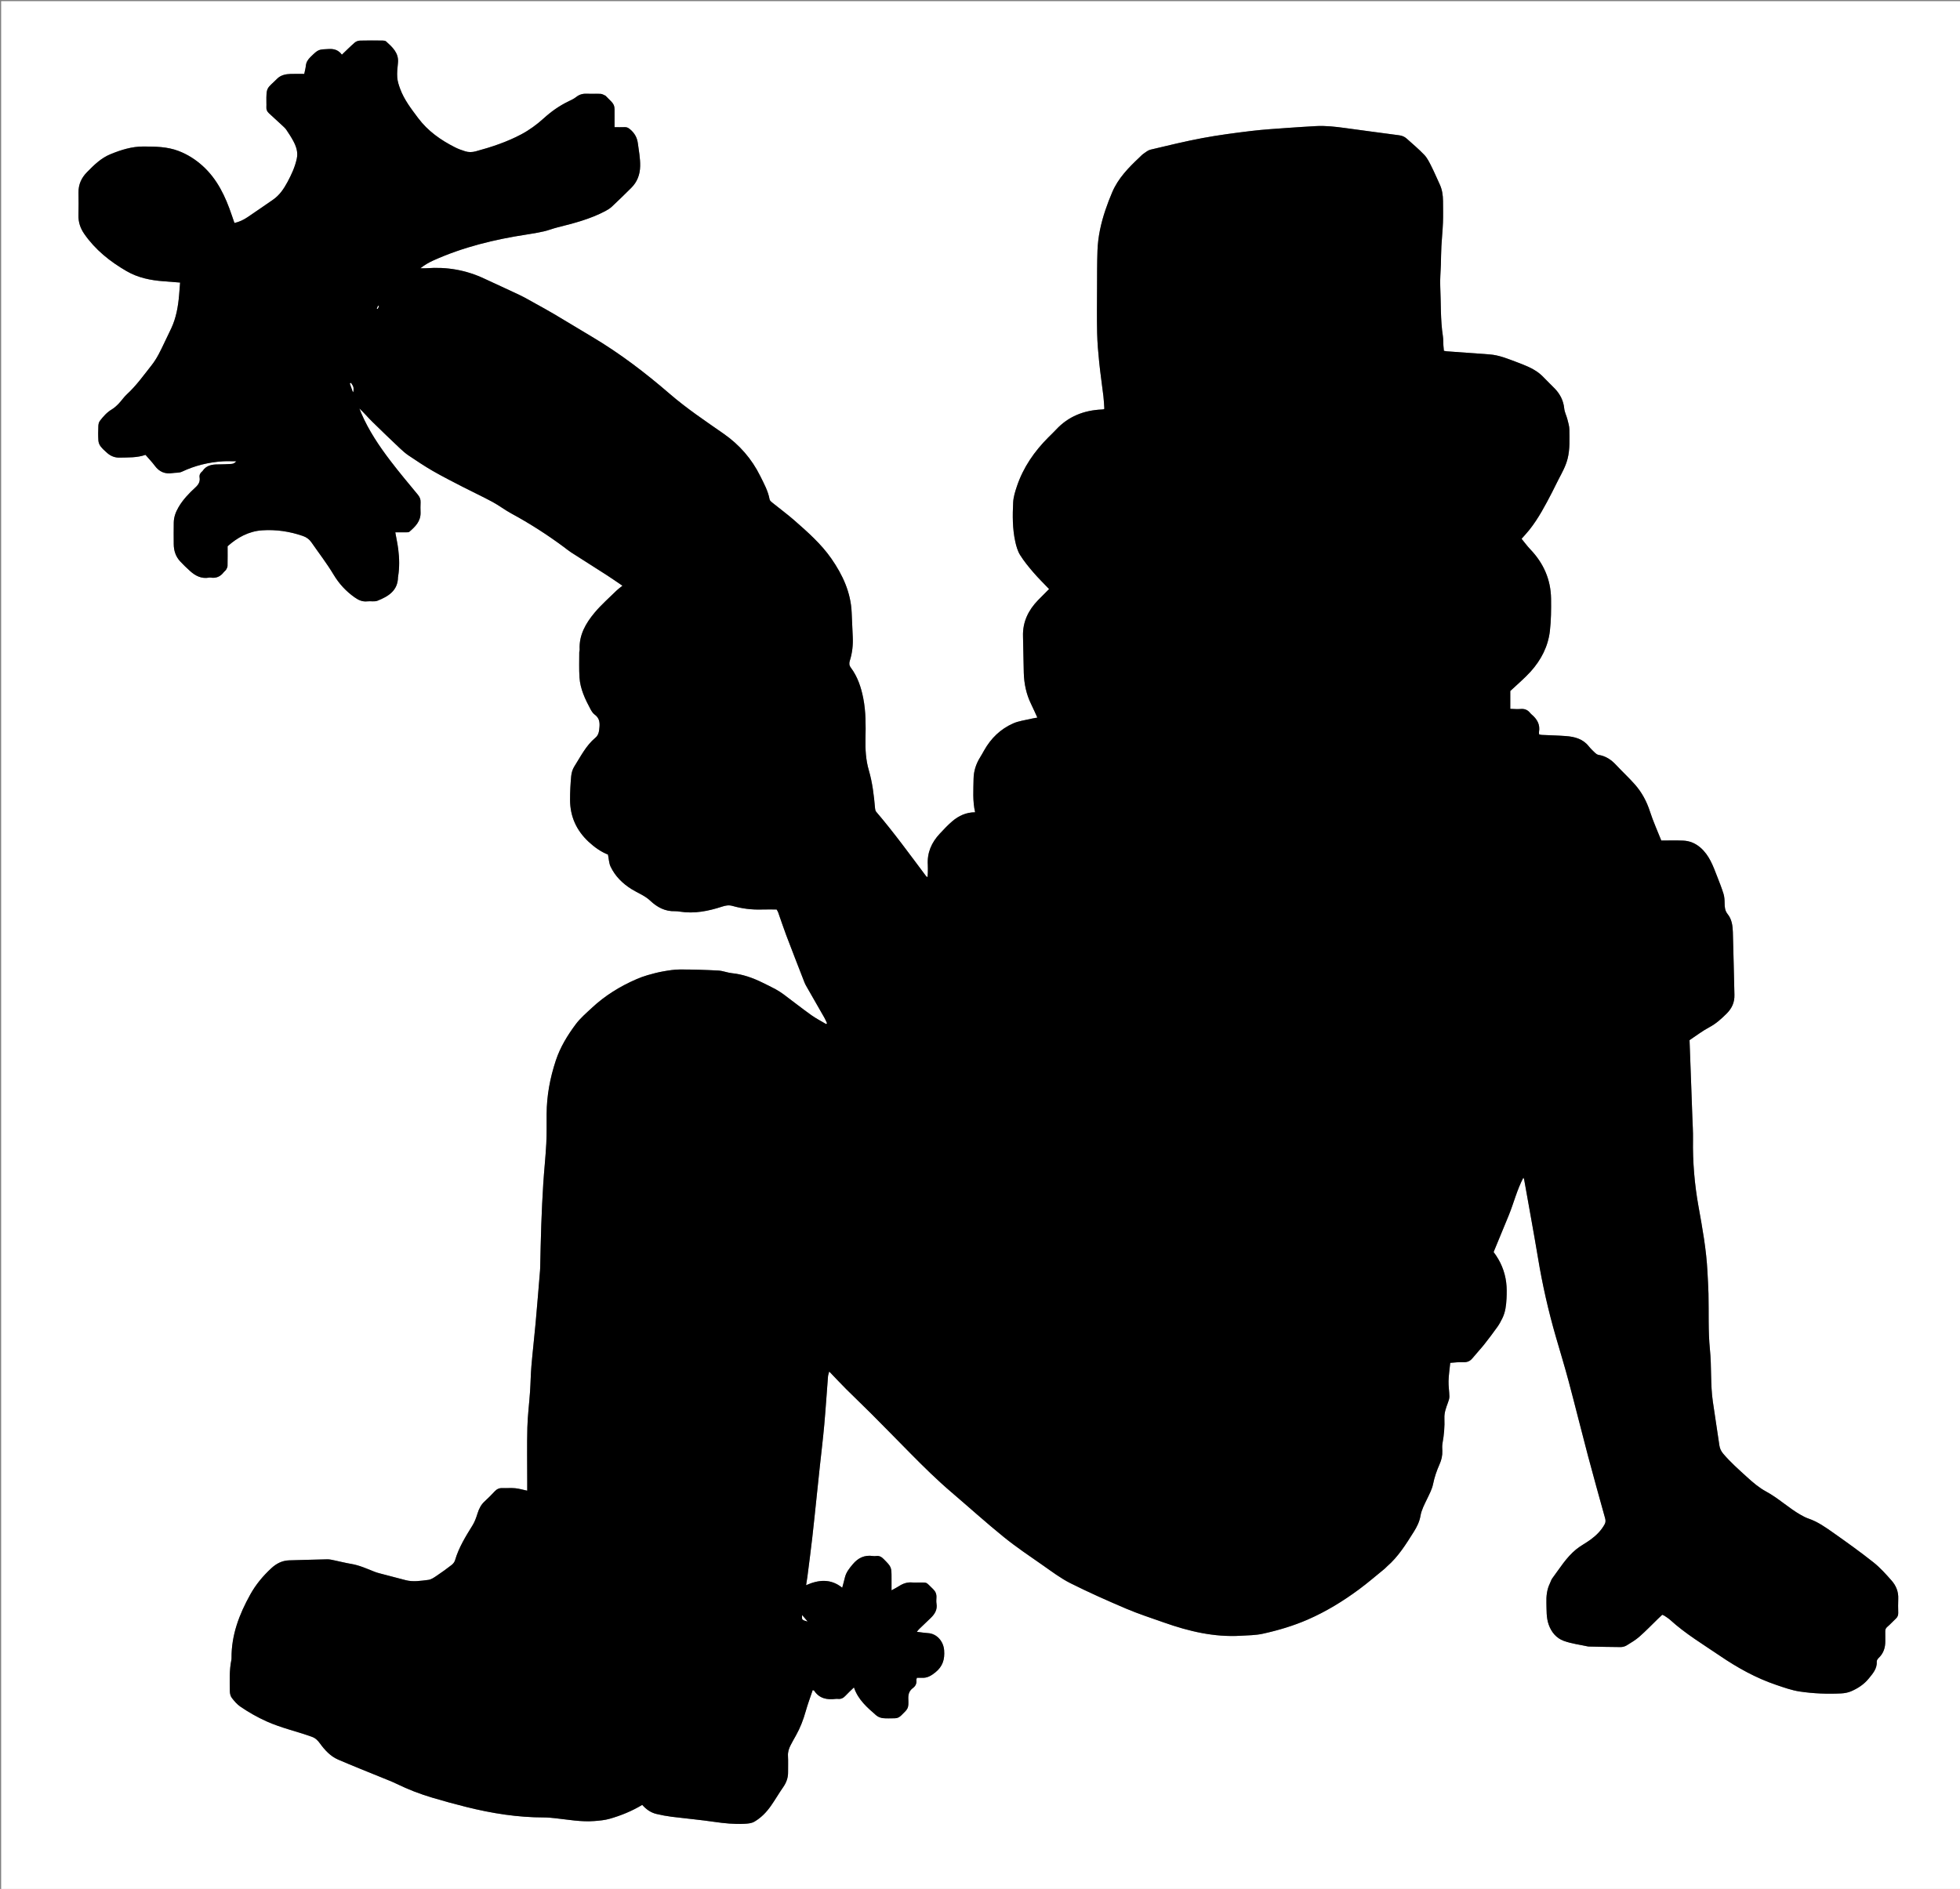 <?xml version="1.0" encoding="utf-8"?>
<!-- Generator: Adobe Illustrator 16.0.2, SVG Export Plug-In . SVG Version: 6.00 Build 0)  -->
<!DOCTYPE svg PUBLIC "-//W3C//DTD SVG 1.1 Tiny//EN" "http://www.w3.org/Graphics/SVG/1.1/DTD/svg11-tiny.dtd">
<svg version="1.1" baseProfile="tiny" id="Layer_1" xmlns="http://www.w3.org/2000/svg" xmlns:xlink="http://www.w3.org/1999/xlink"
	 x="0px" y="0px" width="3636.545px" height="3505.562px" viewBox="0 0 3636.545 3505.562" xml:space="preserve">
<rect x="0" y="0" width="3636.545" height="3505.562" fill="#808080" stroke="none"/>
<g>
	<path fill-rule="evenodd" fill="#FFFFFF" d="M3639.432,3509.447c-1212.553,0-2424.992,0-3637.319,0
		c0-1169.224,0-2338.336,0-3507.335c1212.553,0,2424.992,0,3637.319,0C3639.432,1171.337,3639.432,2340.449,3639.432,3509.447z
		 M1191.578,3349.523c7.476,8.439,15.942,14.335,26.219,16.787c9.37,2.235,18.894,4.03,28.45,5.232
		c26.362,3.313,52.863,5.625,79.141,9.479c18.525,2.717,37.004,4.5,55.658,3.592c6.191-0.302,13.129-0.836,18.284-3.783
		c12.517-7.157,22.602-17.558,30.89-29.337c8.019-11.396,14.964-23.548,22.947-34.971c5.954-8.521,9.157-17.565,9.01-27.934
		c-0.142-9.977,0.411-19.984-0.176-29.93c-0.434-7.364,1.715-13.758,4.92-19.993c3.193-6.209,6.646-12.288,10.066-18.379
		c7.852-13.983,13.49-28.792,17.834-44.242c3.75-13.334,8.648-26.346,13.042-39.511c1.492,0.531,2.393,0.563,2.68,0.998
		c9.696,14.7,23.96,17.319,40.035,15.278c1.312-0.167,2.678-0.151,3.994-0.002c5.796,0.654,10.185-1.54,14.095-5.835
		c4.61-5.063,9.762-9.63,15.727-15.43c7.88,23.187,24.806,37.355,41.277,51.762c3.234,2.828,8.062,4.73,12.368,5.234
		c7.233,0.847,14.639,0.156,21.97,0.251c5.007,0.064,8.754-2.017,12.307-5.503c13.035-12.787,13.602-12.712,12.924-30.874
		c-0.316-8.486,1.887-14.84,8.597-19.81c4.946-3.665,7.129-8.547,6.397-14.759c-0.137-1.159,0.539-2.414,0.979-4.188
		c3.29,0,6.257-0.142,9.207,0.025c9.964,0.563,17.258-3.879,24.99-10.087c13.7-10.998,17.647-24.167,16.316-41.063
		c-1.318-16.726-13.599-30.857-30.017-31.788c-6.481-0.366-12.918-1.49-20.658-2.425c2.18-2.611,3.104-3.948,4.25-5.054
		c7.184-6.931,14.458-13.767,21.621-20.718c7.462-7.239,12.533-15.375,10.626-26.528c-0.664-3.887-0.214-7.984-0.084-11.98
		c0.195-6.003-1.848-10.804-6.288-15.027c-15.163-14.422-8.742-11.885-29.419-12.189c-2.999-0.044-6.022,0.234-8.994-0.051
		c-9.048-0.866-17.035,1.747-24.548,6.623c-4.064,2.637-8.444,4.788-14.093,7.949c0-8.737,0-15.637,0-22.536
		c0-20.951-0.141-20.813-14.509-35.426c-4.058-4.127-8.159-6.517-13.98-5.731c-1.963,0.266-4.029,0.286-5.987,0.003
		c-15.601-2.26-27.486,3.365-37.584,15.437c-6.304,7.534-12.199,14.805-14.489,24.533c-1.431,6.082-3.155,12.095-4.935,18.854
		c-21.289-17.131-43.626-15.027-67.032-4.682c0.765-4.939,1.75-10.437,2.454-15.968c3.058-24.019,6.229-48.024,8.99-72.077
		c3.027-26.37,5.654-52.787,8.446-79.185c1.85-17.49,3.653-34.987,5.525-52.477c2.79-26.063,5.997-52.089,8.335-78.193
		c2.667-29.757,4.533-59.586,6.884-89.372c0.233-2.959,1.415-5.843,2.295-9.3c11.151,11.604,21.114,22.324,31.462,32.659
		c15.317,15.293,31.062,30.156,46.344,45.482c24.224,24.294,48.215,48.82,72.309,73.245c24.786,25.125,49.896,49.896,76.772,72.832
		c32.376,27.629,63.949,56.236,97.014,83.004c23.233,18.808,48.195,35.518,72.74,52.655c16.608,11.598,32.974,24.025,50.967,33.052
		c33.846,16.978,68.515,32.414,103.377,47.228c22.897,9.729,46.68,17.4,70.167,25.708c46.107,16.31,93.15,27.505,142.569,24.525
		c13.591-0.82,27.461-0.826,40.647-3.731c28.564-6.293,56.537-14.552,83.579-26.351c34.129-14.891,65.463-34.141,95.197-56.146
		c16.283-12.051,31.634-25.361,47.373-38.143c1.544-1.255,2.788-2.875,4.298-4.18c20.99-18.134,35.331-41.41,49.879-64.518
		c5.699-9.052,10.446-18.563,12.251-29.23c1.92-11.349,7.358-21.237,12.216-31.442c4.27-8.972,9.214-18.035,11.147-27.606
		c2.601-12.864,6.778-24.948,12.034-36.789c3.556-8.013,5.548-16.24,5.166-25.064c-0.2-4.649-0.507-9.436,0.325-13.959
		c2.839-15.45,4.193-30.996,3.546-46.658c-0.428-10.313,3.17-19.488,6.575-28.843c1.321-3.628,2.731-7.538,2.671-11.297
		c-0.155-9.57-1.814-19.146-1.572-28.688c0.277-10.879,1.961-21.724,3.153-33.798c8.198-0.493,16.127-1.649,23.974-1.242
		c7.361,0.382,12.699-1.767,17.3-7.406c7.127-8.739,14.934-16.93,21.95-25.753c8.475-10.656,16.606-21.603,24.521-32.685
		c3.437-4.813,6.204-10.157,8.85-15.474c5.746-11.549,7.208-24.167,7.824-36.771c0.485-9.946,0.622-20.06-0.618-29.907
		c-2.566-20.374-10.173-38.969-23.335-56.414c9.282-22.48,18.886-45.472,28.271-68.551c9.226-22.688,15.022-46.766,27.004-69.618
		c0.877,2.138,1.248,2.729,1.363,3.365c4.573,25.492,9.156,50.983,13.665,76.487c4.046,22.892,8.188,45.768,11.966,68.703
		c8.22,49.888,19.361,99.102,33.44,147.658c7.951,27.418,16.292,54.734,23.649,82.313c12.159,45.584,23.437,91.402,35.519,137.006
		c10.301,38.88,21.161,77.611,31.93,116.365c1.134,4.077,1.331,7.597-0.751,11.44c-6.286,11.612-15.434,20.649-25.847,28.347
		c-8.801,6.506-18.777,11.498-27.207,18.413c-18.214,14.942-30.348,35.141-44.228,53.782c-1.939,2.604-2.757,6.025-4.226,9.002
		c-5.755,11.669-6.966,24.034-6.556,36.878c0.424,13.285-0.374,26.558,4.097,39.488c4.977,14.394,14.363,25.489,28.081,30.509
		c14.209,5.198,29.655,7.022,44.563,10.308c0.646,0.142,1.321,0.192,1.984,0.206c19.632,0.396,39.263,0.957,58.895,1.019
		c3.787,0.012,8.045-1.169,11.278-3.13c8.216-4.983,16.604-10.005,23.772-16.318c11.979-10.55,23.052-22.125,34.523-33.252
		c2.572-2.496,5.214-4.922,7.721-7.283c1.979,0.912,3.285,1.305,4.354,2.043c3.557,2.455,7.311,4.726,10.487,7.617
		c28.203,25.665,60.8,45.202,92.139,66.518c32.613,22.183,66.816,41.225,104.255,53.913c14.446,4.897,29.072,10.186,44.045,12.401
		c25.317,3.745,51.013,4.765,76.653,3.489c6.194-0.309,12.708-1.48,18.362-3.909c12.605-5.415,24.047-12.847,32.85-23.73
		c7.522-9.3,15.656-18.206,14.854-31.566c-0.13-2.162,1.778-4.964,3.538-6.634c9.036-8.582,12.406-19.215,12.254-31.327
		c-0.075-5.998,0.101-12.001-0.049-17.996c-0.089-3.575,1.026-6.03,3.924-8.481c5.581-4.719,10.437-10.286,15.83-15.241
		c3.23-2.967,4.415-6.348,4.327-10.632c-0.18-8.662-0.374-17.344,0.025-25.991c0.607-13.09-4.044-24.473-12.299-33.854
		c-10.529-11.965-21.334-24.057-33.752-33.912c-23.949-19.008-48.87-36.832-73.868-54.468
		c-14.636-10.324-29.323-20.823-46.622-26.72c-4.961-1.691-9.71-4.188-14.285-6.789c-22.535-12.813-41.412-31.019-64.313-43.397
		c-13.185-7.127-24.594-16.9-35.696-27.039c-15.227-13.905-30.68-27.482-44.053-43.325c-3.929-4.653-6.087-9.468-6.94-14.993
		c-4.2-27.191-8.226-54.412-12.176-81.643c-4.635-31.946-2.137-64.259-5.389-96.412c-3.47-34.312-1.858-69.128-2.69-103.718
		c-0.326-13.609-1.25-27.205-1.92-40.808c-2.012-40.895-9.403-81.015-16.617-121.228c-7.384-41.162-10.884-82.777-10.187-124.7
		c0.231-13.942-0.747-27.906-1.228-41.858c-0.627-18.264-1.301-36.527-1.973-54.79c-1.061-28.867-2.136-57.734-3.228-87.193
		c11.927-7.901,23.842-17.118,36.948-24.097c12.354-6.579,22.206-15.559,31.892-25.203c9.716-9.675,14.833-20.816,14.437-34.755
		c-1.111-38.909-1.608-77.837-2.907-116.739c-0.387-11.587-1.979-23.55-9.594-32.964c-5.092-6.295-5.648-12.926-5.701-20.334
		c-0.042-5.865-0.366-11.989-2.081-17.529c-3.422-11.051-7.743-21.835-11.947-32.63c-7.472-19.182-14.309-38.598-30.646-52.861
		c-9.478-8.274-20.146-12.663-32.291-13.179c-13.556-0.576-27.154-0.132-40.525-0.132c-7.319-18.495-15.213-35.808-21.004-53.798
		c-6.047-18.777-15.072-35.612-27.948-50.209c-11.195-12.692-23.726-24.196-35.26-36.602c-8.923-9.596-19.14-16.293-32.278-18.374
		c-2.334-0.369-4.718-2.111-6.517-3.812c-4.104-3.882-8.182-7.874-11.696-12.28c-10.912-13.678-26.143-17.602-42.379-18.818
		c-14.91-1.116-29.882-1.413-44.822-2.136c-1.568-0.076-3.115-0.583-4.684-0.892c-0.162-1.767-0.582-3.136-0.355-4.386
		c2.556-14.077-3.705-24.346-14.012-32.925c-0.766-0.638-1.516-1.334-2.115-2.123c-4.585-6.038-10.419-8.494-18.146-7.76
		c-6.112,0.58-12.349-0.13-18.984-0.276c0-12.357,0-23.577,0-33.104c13.272-12.543,26.418-23.451,37.741-36.003
		c19.333-21.433,32.452-46.617,35.76-75.512c2.261-19.75,2.447-39.837,2.175-59.754c-0.484-35.475-13.891-65.87-38.406-91.526
		c-5.874-6.147-10.901-13.104-16.312-19.681c5.34-6.099,10.157-11.165,14.483-16.619c17.053-21.502,29.672-45.712,42.237-69.936
		c4.137-7.975,7.917-16.136,12.086-24.092c6.47-12.343,13.192-24.385,16.649-38.229c4.448-17.815,3.345-35.723,3.243-53.628
		c-0.036-6.448-2.061-12.954-3.684-19.304c-1.72-6.729-5.185-13.188-5.864-19.968c-1.469-14.65-7.64-26.674-17.571-37.042
		c-6.684-6.978-13.808-13.539-20.431-20.571c-8.143-8.645-17.825-14.96-28.563-19.72c-7.296-3.234-14.705-6.247-22.19-9.012
		c-16.207-5.987-32.204-12.792-49.749-14.064c-26.506-1.922-53.014-3.827-79.517-5.769c-1.563-0.115-3.106-0.505-5.258-0.869
		c-0.339-3.626-0.73-6.872-0.928-10.129c-0.34-5.644-0.052-11.374-0.913-16.93c-4.754-30.661-3.464-61.638-4.922-92.461
		c-0.625-13.236,0.745-26.563,1.148-39.851c0.354-11.646,0.378-23.308,0.989-34.939c0.768-14.581,2.35-29.125,2.902-43.711
		c0.505-13.313,0.157-26.66,0.092-39.99c-0.053-10.727-1.559-21.175-6.147-31.032c-5.185-11.132-9.94-22.475-15.478-33.425
		c-3.725-7.366-7.44-15.195-13.004-21.073c-10.257-10.833-21.835-20.424-32.938-30.449c-4.051-3.658-8.808-5.399-14.381-6.115
		c-33.277-4.274-66.504-8.942-99.759-13.398c-18.14-2.43-36.308-4.625-54.677-3.511c-16.583,1.006-33.175,1.906-49.74,3.146
		c-23.187,1.735-46.438,3.027-69.506,5.81c-30.329,3.659-60.686,7.623-90.7,13.224c-32.319,6.033-64.298,13.936-96.315,21.486
		c-4.596,1.083-8.748,4.52-12.789,7.324c-2.976,2.065-5.454,4.852-8.117,7.357c-19.957,18.778-39.018,38.32-50.07,63.997
		c-4.729,10.986-9.008,22.202-12.818,33.54c-8.18,24.342-13.741,49.325-14.656,75.039c-0.817,22.964-0.678,45.965-0.771,68.949
		c-0.113,27.996-0.495,56.003,0.141,83.985c0.414,18.223,1.986,36.456,3.851,54.601c2.169,21.116,5.336,42.127,7.838,63.212
		c0.919,7.754,1.174,15.587,1.704,22.979c-1.03,0.598-1.294,0.859-1.593,0.906c-0.984,0.154-1.978,0.284-2.972,0.328
		c-33.299,1.474-62.251,12.744-85.257,37.605c-4.524,4.889-9.402,9.449-14.112,14.165c-25.989,26.025-46.51,55.64-58.303,90.71
		c-3.261,9.698-6.458,19.867-6.961,29.955c-1.206,24.241-1.332,48.646,3.878,72.552c1.885,8.652,4.428,17.698,9.03,25.095
		c7.155,11.496,15.908,22.095,24.766,32.404c9.077,10.566,19.095,20.324,28.985,30.737c-6.953,6.993-13.819,13.738-20.505,20.658
		c-18.066,18.698-28.696,40.446-27.881,67.091c0.692,22.605,0.765,45.229,1.446,67.834c0.607,20.142,4.587,39.564,13.561,57.812
		c3.932,7.998,7.492,16.179,11.636,25.18c-4.355,0.796-7.932,1.276-11.418,2.121c-11.275,2.732-23.187,4.087-33.635,8.721
		c-23.437,10.393-41.198,27.69-53.786,50.143c-2.44,4.353-4.865,8.722-7.505,12.955c-7.563,12.128-11.808,25.51-12.02,39.576
		c-0.309,20.538-1.95,41.208,2.859,62.185c-16.509,0.041-30.283,6.432-42.163,16.496c-8.363,7.085-15.893,15.209-23.403,23.234
		c-15.189,16.229-23.658,35.144-22.214,57.86c0.316,4.98,0.093,9.997,0.025,14.996c-0.033,2.458-0.279,4.914-0.453,7.77
		c-1.465-0.856-2.188-1.049-2.54-1.519c-30.311-40.398-59.938-81.324-92.802-119.749c-1.344-1.573-1.92-4.144-2.106-6.315
		c-2.036-23.856-4.831-47.635-11.55-70.661c-5.582-19.123-6.642-38.662-6.208-58.206c0.564-25.334,0.8-50.529-4.119-75.529
		c-4.022-20.441-10.471-39.929-23.063-56.773c-3.32-4.441-3.305-8.375-1.841-12.991c4.578-14.432,6.153-29.215,5.396-44.308
		c-0.749-14.927-1.394-29.859-1.997-44.792c-1.518-37.612-16.801-70.235-37.734-100.352c-18.916-27.213-43.787-49.068-68.526-70.791
		c-12.973-11.39-26.974-21.604-40.401-32.483c-2.231-1.808-5.179-4.082-5.617-6.53c-2.81-15.7-10.453-29.366-17.361-43.354
		c-15.813-32.014-38.667-58.082-67.828-78.441c-34.076-23.791-68.56-46.802-100.182-74.123
		c-45.063-38.935-92.407-75.109-143.79-105.626c-23.445-13.925-46.696-28.18-70.159-42.077c-11.729-6.947-23.7-13.491-35.629-20.094
		c-9.888-5.474-19.677-11.184-29.861-16.053c-21.291-10.181-42.886-19.72-64.224-29.805c-34.164-16.146-70.06-22.294-107.633-19.428
		c-3.735,0.285-7.51,0.038-11.266,0.038c7.861-6.176,15.854-10.795,24.228-14.564c55.347-24.908,113.716-38.991,173.46-48.12
		c10.461-1.598,20.927-3.343,31.229-5.72c8.711-2.01,17.102-5.379,25.784-7.543c30.32-7.558,60.532-15.402,88.383-30.124
		c4.353-2.301,8.692-4.995,12.263-8.336c12.157-11.374,24.079-23.006,35.876-34.755c11.096-11.049,16.19-24.424,16.551-40.254
		c0.329-14.457-2.425-28.402-4.274-42.541c-1.407-10.755-6.304-19.157-14.63-26.048c-3.029-2.506-5.73-4.034-9.699-3.866
		c-6.24,0.264-12.498,0.07-18.925,0.07c0-7.591-0.019-14.16,0.003-20.729c0.073-22.09,1.488-19.583-15.446-36.332
		c-0.474-0.469-0.864-1.132-1.435-1.375c-2.907-1.245-5.813-3.226-8.808-3.395c-8.307-0.466-16.671,0.161-24.983-0.259
		c-7.653-0.388-14.278,1.133-20.435,6.042c-4.102,3.27-9.039,5.602-13.827,7.885c-17.231,8.219-32.441,18.975-46.672,31.898
		c-12.435,11.293-26.417,21.539-41.22,29.424c-26.7,14.223-55.451,23.76-84.707,31.657c-6.742,1.82-13.146,1.945-19.538-0.056
		c-6.333-1.983-12.67-4.248-18.585-7.224c-26.692-13.424-50.63-30.244-68.853-54.59c-12.779-17.072-25.836-33.88-33.274-54.117
		c-2.494-6.787-4.863-13.936-5.374-21.057c-0.637-8.858,0.314-17.901,1.285-26.788c2.034-18.62-10.119-29.296-21.974-40.113
		c-1.472-1.344-4.317-1.618-6.534-1.641c-13.996-0.142-28.001-0.306-41.988,0.1c-3.325,0.097-7.253,1.567-9.754,3.734
		c-8.008,6.938-15.477,14.499-23.764,22.401c-5.666-7.732-13.21-11.039-23.515-10.582c-19.974,0.885-19.888,0.371-34.59,14.765
		c-4.713,4.616-8.069,9.461-8.731,16.222c-0.473,4.832-1.838,9.577-2.991,15.272c-8.763,0-17.038-0.172-25.301,0.045
		c-9.179,0.241-18.319,2.218-24.844,8.747c-18.969,18.978-20.493,14.387-20.061,44.567c0.038,2.666,0.172,5.344-0.028,7.996
		c-0.352,4.665,1.173,8.394,4.652,11.543c8.626,7.81,17.179,15.699,25.684,23.64c2.398,2.239,4.902,4.513,6.709,7.206
		c4.434,6.61,8.84,13.287,12.615,20.282c5.568,10.316,9.36,20.976,6.726,33.252c-3.327,15.507-9.899,29.676-17.293,43.399
		c-6.773,12.572-14.755,24.531-26.947,32.872c-15.648,10.705-31.154,21.621-46.893,32.189c-7.396,4.966-15.367,8.922-24.528,10.905
		c-1.762-5.113-3.403-9.795-4.992-14.493c-11.624-34.359-26.582-66.665-54.246-91.614c-13.288-11.984-28.057-21.285-44.709-27.621
		c-20.982-7.981-42.929-8.113-64.979-8.185c-21.481-0.07-41.227,6.205-60.772,14.14c-17.835,7.24-30.987,20.309-44.074,33.69
		c-10.296,10.529-15.749,22.77-15.578,37.575c0.161,13.996,0.347,28.004-0.059,41.991c-0.374,12.876,3.509,24.301,10.659,34.637
		c20.479,29.608,47.869,51.479,78.731,69.322c21.234,12.276,44.586,16.961,68.71,18.749c9.866,0.73,19.726,1.532,30.489,2.372
		c-0.654,8.231-1.212,15.752-1.857,23.266c-1.827,21.292-5.429,42.178-14.58,61.733c-4.226,9.032-8.659,17.967-12.926,26.98
		c-6.832,14.428-13.55,28.855-23.581,41.531c-14.646,18.508-28.291,37.804-45.821,53.901c-5.594,5.136-9.825,11.727-15.127,17.219
		c-3.872,4.013-8.087,7.975-12.838,10.8c-9.112,5.419-15.847,13.127-22.111,21.283c-1.868,2.431-2.716,6.143-2.848,9.316
		c-0.373,8.983-0.512,18.017,0.05,26.98c0.233,3.71,1.736,7.871,3.992,10.803c3.625,4.71,8.132,8.831,12.673,12.726
		c6.471,5.55,13.787,8.529,22.77,8.322c16.25-0.374,32.532,0.347,47.953-5.116c6.184,7.17,12.238,13.386,17.349,20.299
		c8.314,11.246,18.98,15.737,32.702,13.545c5.83-0.932,12.378-0.129,17.46-2.529c24.089-11.382,49.371-17.571,75.811-19.29
		c7.76-0.503,15.58-0.077,25.317-0.077c-3.831,4.246-6.917,4.814-10.149,4.953c-7.976,0.342-15.955,0.883-23.932,0.86
		c-11.397-0.031-21.811,1.812-28.654,12.248c-0.179,0.272-0.441,0.505-0.702,0.708c-3.696,2.886-5.534,6.593-4.791,11.317
		c1.201,7.64-1.941,13.08-7.537,18.211c-12.028,11.029-23.346,22.785-31.654,37.056c-5.1,8.758-8.569,18.075-8.757,28.266
		c-0.245,13.327-0.115,26.662-0.042,39.993c0.066,12.053,3.574,23.004,11.797,31.944c5.845,6.354,12.141,12.329,18.552,18.123
		c9.976,9.018,21.247,14.73,35.301,12.186c0.969-0.175,2.017-0.154,2.993-0.003c10.203,1.585,18.147-2.07,24.28-10.212
		c1.191-1.581,3.141-2.647,4.119-4.316c1.287-2.195,2.71-4.733,2.767-7.154c0.279-11.952,0.127-23.913,0.127-36.508
		c17.844-16.012,38.971-27.862,64.133-29.557c25.749-1.735,51.087,1.988,75.6,10.496c6.503,2.256,11.778,6.008,15.713,11.687
		c13.821,19.947,28.742,39.232,41.188,60.001c10.194,17.01,22.867,30.68,38.837,42.06c7.417,5.285,14.647,8.616,23.864,7.565
		c6.241-0.711,13.228,1.041,18.747-1.157c19.995-7.965,37.837-18.567,38.093-43.965c0.003-0.326,0.154-0.648,0.207-0.977
		c2.702-16.896,2.391-33.841,0.218-50.721c-1.308-10.158-3.503-20.202-5.471-31.252c6.909,0,13.195,0.082,19.476-0.044
		c2.263-0.046,5.222,0.214,6.662-1.043c10.876-9.486,21.227-19.409,20.74-35.617c-0.19-6.326-0.296-12.678,0.047-18.992
		c0.31-5.693-1.631-9.987-5.275-14.385c-17.155-20.707-34.442-41.336-50.739-62.712c-20.997-27.542-40.27-56.273-54.023-88.308
		c-1.249-2.906-2.339-5.88-3.503-8.823c8.475,7.935,15.735,16.555,23.723,24.438c17.059,16.833,34.414,33.37,51.824,49.842
		c5.059,4.786,10.388,9.43,16.162,13.287c14.658,9.793,29.308,19.677,44.575,28.457c18.138,10.428,36.836,19.896,55.442,29.49
		c18.321,9.446,37.047,18.127,55.178,27.917c11.982,6.47,22.892,14.921,34.864,21.413c33.993,18.431,66.436,39.215,97.483,62.224
		c4.542,3.367,8.895,7.024,13.639,10.076c22.071,14.199,44.3,28.15,66.364,42.36c9.574,6.167,18.884,12.741,28.853,19.495
		c-4.349,3.538-7.924,6.003-10.973,9.003c-13.735,13.512-28.394,26.277-40.693,41.003c-16.362,19.591-29.138,41.423-27.738,68.591
		c0.084,1.614-0.73,3.263-0.727,4.895c0.035,15.618-0.591,31.285,0.435,46.841c1.409,21.343,10.525,40.375,20.479,58.904
		c2.009,3.74,4.568,7.692,7.912,10.107c8.148,5.886,9.441,13.75,8.666,22.802c-0.632,7.385-1.23,14.682-7.489,19.895
		c-17.541,14.608-27.418,34.906-39.307,53.633c-3.249,5.118-5.109,11.718-5.676,17.817c-1.351,14.538-2.119,29.185-2.098,43.787
		c0.043,30.858,11.738,56.783,34.37,77.87c11.04,10.287,23.164,18.803,35.956,23.777c1.712,8.321,1.863,16.022,4.877,22.363
		c8.455,17.785,22.104,31.267,38.738,41.693c11.5,7.208,24.611,11.91,34.629,21.383c13.063,12.353,27.789,20.271,46.296,19.667
		c2.966-0.098,5.981,0.328,8.93,0.793c26.984,4.25,52.868-1.007,78.309-9.321c6.5-2.124,12.45-3.227,19.332-1.271
		c17.69,5.023,35.813,7.261,54.272,6.661c9.267-0.302,18.552-0.053,27.54-0.053c1.224,2.209,2.25,3.579,2.795,5.119
		c5,14.088,9.623,28.318,14.918,42.292c11.191,29.538,22.697,58.957,34.152,88.393c1.079,2.775,2.615,5.391,4.1,7.987
		c10.89,19.062,21.857,38.079,32.707,57.163c1.865,3.28,3.288,6.813,4.915,10.229c-0.573,0.487-1.146,0.976-1.72,1.463
		c-9.271-5.53-18.977-10.455-27.721-16.722c-17.287-12.39-33.985-25.6-51.055-38.298c-4.786-3.56-9.852-6.824-15.089-9.676
		c-7.887-4.297-16.019-8.145-24.076-12.123c-17.988-8.881-36.598-15.549-56.782-17.598c-8.495-0.861-16.769-4.428-25.243-4.884
		c-23.579-1.269-47.21-2.003-70.82-2.019c-10.542-0.007-21.17,1.732-31.605,3.561c-9.805,1.718-19.489,4.305-29.068,7.059
		c-6.984,2.009-13.857,4.573-20.531,7.467c-30.436,13.197-58.359,30.432-82.65,53.143c-10.44,9.762-21.568,19.221-30.025,30.574
		c-15.264,20.49-28.562,42.14-36.807,66.948c-10.808,32.519-16.952,65.486-17.11,99.671c-0.085,18.317,0.327,36.668-0.642,54.942
		c-1.317,24.846-4.04,49.614-5.609,74.449c-1.592,25.192-2.759,50.419-3.664,75.646c-0.965,26.922-1.404,53.864-2.082,80.797
		c-0.042,1.663-0.13,3.328-0.27,4.986c-2.714,32.407-5.285,64.827-8.213,97.215c-2.392,26.443-5.489,52.823-7.746,79.277
		c-1.354,15.887-1.457,31.876-2.551,47.79c-1.523,22.166-4.402,44.28-4.977,66.461c-0.863,33.272-0.231,66.585-0.235,99.88
		c-0.001,5.871,0,11.743,0,17.431c-8.095-1.727-15.111-3.889-22.269-4.576c-7.926-0.761-15.991,0.072-23.977-0.256
		c-5.833-0.238-10.175,1.871-14.089,6.036c-5.932,6.312-11.96,12.575-18.398,18.356c-6.974,6.264-10.801,13.981-13.533,22.779
		c-2.35,7.566-5.079,15.295-9.22,21.972c-12.806,20.646-25.571,41.196-32.462,64.814c-0.933,3.198-3.449,6.449-6.124,8.532
		c-8.919,6.946-18.082,13.611-27.478,19.896c-4.916,3.289-10.302,7.273-15.843,7.952c-14.055,1.72-28.288,4.271-42.505,0.434
		c-13.479-3.637-27.026-7.02-40.517-10.607c-5.753-1.528-11.618-2.854-17.129-5.037c-14.195-5.622-28.072-11.974-43.354-14.49
		c-10.473-1.724-20.779-4.45-31.189-6.58c-4.216-0.863-8.524-1.969-12.77-1.886c-23.61,0.459-47.215,1.276-70.823,1.915
		c-13.002,0.352-23.748,5.976-33.009,14.533c-15.473,14.297-28.789,30.195-39.152,48.828
		c-20.509,36.868-35.181,75.212-34.781,118.126c0.01,0.992-0.029,2.01-0.229,2.978c-4.008,19.398-3.216,39.058-2.902,58.655
		c0.066,4.104,1.214,8.947,3.629,12.096c4.622,6.027,9.81,12.115,16.015,16.338c15.344,10.442,31.421,19.617,48.492,27.289
		c27.146,12.198,56.171,18.553,83.998,28.578c7.037,2.535,11.102,6.916,14.907,12.146c9.128,12.548,19.476,23.961,33.826,30.169
		c27.13,11.738,54.668,22.533,82.018,33.766c8.909,3.659,17.969,7.037,26.599,11.275c21.268,10.445,43.322,18.861,65.969,25.609
		c21.002,6.258,42.165,12.041,63.427,17.348c47.248,11.792,95.095,19.413,143.969,19.383c6.96-0.005,13.945,0.709,20.878,1.455
		c24.12,2.595,48.119,7.16,72.524,5.237c9.565-0.754,19.341-1.588,28.497-4.217
		C1152.001,3369.338,1172.054,3361.249,1191.578,3349.523z"/>
	<path fill-rule="evenodd" d="M1191.578,3349.523c-19.524,11.726-39.577,19.814-60.374,25.784
		c-9.155,2.629-18.931,3.463-28.497,4.217c-24.405,1.923-48.404-2.643-72.524-5.237c-6.934-0.746-13.918-1.46-20.878-1.455
		c-48.875,0.03-96.721-7.591-143.969-19.383c-21.262-5.307-42.424-11.09-63.427-17.348c-22.647-6.748-44.701-15.164-65.969-25.609
		c-8.63-4.238-17.69-7.616-26.599-11.275c-27.35-11.232-54.888-22.027-82.018-33.766c-14.35-6.208-24.698-17.621-33.826-30.169
		c-3.805-5.229-7.87-9.61-14.907-12.146c-27.827-10.025-56.852-16.38-83.998-28.578c-17.071-7.672-33.148-16.847-48.492-27.289
		c-6.205-4.223-11.393-10.311-16.015-16.338c-2.415-3.148-3.563-7.992-3.629-12.096c-0.314-19.598-1.106-39.257,2.902-58.655
		c0.2-0.968,0.239-1.985,0.229-2.978c-0.4-42.914,14.271-81.258,34.781-118.126c10.364-18.633,23.68-34.531,39.152-48.828
		c9.261-8.558,20.007-14.182,33.009-14.533c23.608-0.639,47.213-1.456,70.823-1.915c4.246-0.083,8.554,1.022,12.77,1.886
		c10.411,2.13,20.716,4.856,31.189,6.58c15.282,2.517,29.159,8.868,43.354,14.49c5.511,2.183,11.375,3.509,17.129,5.037
		c13.491,3.588,27.039,6.971,40.517,10.607c14.217,3.837,28.451,1.286,42.505-0.434c5.541-0.679,10.927-4.663,15.843-7.952
		c9.396-6.285,18.559-12.95,27.478-19.896c2.674-2.083,5.191-5.334,6.124-8.532c6.892-23.618,19.656-44.169,32.462-64.814
		c4.141-6.677,6.87-14.405,9.22-21.972c2.732-8.798,6.56-16.516,13.533-22.779c6.438-5.781,12.466-12.045,18.398-18.356
		c3.914-4.165,8.256-6.274,14.089-6.036c7.985,0.328,16.051-0.505,23.977,0.256c7.157,0.688,14.174,2.85,22.269,4.576
		c0-5.688-0.001-11.56,0-17.431c0.004-33.295-0.628-66.607,0.235-99.88c0.575-22.181,3.454-44.295,4.977-66.461
		c1.095-15.914,1.197-31.903,2.551-47.79c2.257-26.454,5.354-52.834,7.746-79.277c2.928-32.388,5.499-64.808,8.213-97.215
		c0.14-1.658,0.228-3.323,0.27-4.986c0.678-26.933,1.116-53.875,2.082-80.797c0.905-25.227,2.072-50.453,3.664-75.646
		c1.57-24.835,4.292-49.604,5.609-74.449c0.969-18.274,0.557-36.625,0.642-54.942c0.158-34.185,6.303-67.152,17.11-99.671
		c8.245-24.809,21.543-46.458,36.807-66.948c8.457-11.354,19.585-20.813,30.025-30.574c24.291-22.711,52.214-39.945,82.65-53.143
		c6.673-2.894,13.546-5.458,20.531-7.467c9.579-2.754,19.263-5.341,29.068-7.059c10.435-1.828,21.063-3.567,31.605-3.561
		c23.61,0.016,47.241,0.75,70.82,2.019c8.475,0.456,16.748,4.022,25.243,4.884c20.184,2.049,38.794,8.717,56.782,17.598
		c8.058,3.979,16.189,7.826,24.076,12.123c5.237,2.852,10.303,6.116,15.089,9.676c17.07,12.698,33.769,25.908,51.055,38.298
		c8.744,6.267,18.451,11.191,27.721,16.722c0.573-0.487,1.146-0.976,1.72-1.463c-1.627-3.416-3.05-6.948-4.915-10.229
		c-10.85-19.084-21.817-38.102-32.707-57.163c-1.485-2.597-3.021-5.212-4.1-7.987c-11.455-29.437-22.961-58.855-34.152-88.393
		c-5.295-13.975-9.918-28.205-14.918-42.292c-0.546-1.54-1.571-2.91-2.795-5.119c-8.987,0-18.272-0.249-27.54,0.053
		c-18.459,0.6-36.583-1.638-54.272-6.661c-6.882-1.955-12.832-0.853-19.332,1.271c-25.441,8.314-51.325,13.571-78.309,9.321
		c-2.948-0.465-5.963-0.891-8.93-0.793c-18.507,0.604-33.233-7.314-46.296-19.667c-10.019-9.474-23.13-14.175-34.629-21.383
		c-16.634-10.426-30.284-23.908-38.738-41.693c-3.015-6.34-3.165-14.042-4.877-22.363c-12.792-4.974-24.916-13.49-35.956-23.777
		c-22.632-21.087-34.327-47.012-34.37-77.87c-0.021-14.602,0.747-29.249,2.098-43.787c0.567-6.099,2.428-12.7,5.676-17.817
		c11.888-18.727,21.766-39.024,39.307-53.633c6.259-5.213,6.857-12.51,7.489-19.895c0.775-9.052-0.518-16.916-8.666-22.802
		c-3.344-2.416-5.903-6.367-7.912-10.107c-9.954-18.529-19.07-37.562-20.479-58.904c-1.026-15.556-0.399-31.223-0.435-46.841
		c-0.004-1.632,0.811-3.281,0.727-4.895c-1.4-27.168,11.375-49,27.738-68.591c12.299-14.727,26.958-27.491,40.693-41.003
		c3.049-3,6.624-5.465,10.973-9.003c-9.969-6.754-19.279-13.328-28.853-19.495c-22.063-14.21-44.293-28.161-66.364-42.36
		c-4.744-3.051-9.097-6.709-13.639-10.076c-31.047-23.009-63.49-43.792-97.483-62.224c-11.972-6.492-22.882-14.942-34.864-21.413
		c-18.131-9.79-36.857-18.47-55.178-27.917c-18.606-9.594-37.305-19.062-55.442-29.49c-15.268-8.779-29.917-18.664-44.575-28.457
		c-5.774-3.857-11.104-8.5-16.162-13.287c-17.41-16.472-34.765-33.008-51.824-49.842c-7.987-7.884-15.248-16.504-23.723-24.438
		c1.164,2.943,2.254,5.917,3.503,8.823c13.753,32.035,33.026,60.767,54.023,88.308c16.297,21.376,33.584,42.005,50.739,62.712
		c3.644,4.398,5.584,8.692,5.275,14.385c-0.343,6.314-0.237,12.666-0.047,18.992c0.487,16.208-9.863,26.131-20.74,35.617
		c-1.44,1.257-4.399,0.997-6.662,1.043c-6.281,0.126-12.567,0.044-19.476,0.044c1.968,11.05,4.164,21.094,5.471,31.252
		c2.173,16.88,2.484,33.826-0.218,50.721c-0.053,0.328-0.204,0.65-0.207,0.977c-0.256,25.398-18.099,36-38.093,43.965
		c-5.519,2.198-12.506,0.446-18.747,1.157c-9.217,1.051-16.447-2.28-23.864-7.565c-15.97-11.379-28.643-25.05-38.837-42.06
		c-12.446-20.769-27.367-40.054-41.188-60.001c-3.935-5.679-9.21-9.431-15.713-11.687c-24.513-8.508-49.851-12.231-75.6-10.496
		c-25.163,1.695-46.289,13.545-64.133,29.557c0,12.595,0.152,24.557-0.127,36.508c-0.057,2.421-1.479,4.959-2.767,7.154
		c-0.978,1.668-2.928,2.735-4.119,4.316c-6.133,8.143-14.078,11.797-24.28,10.212c-0.977-0.151-2.024-0.172-2.993,0.003
		c-14.054,2.544-25.325-3.168-35.301-12.186c-6.411-5.794-12.707-11.768-18.552-18.123c-8.224-8.94-11.731-19.891-11.797-31.944
		c-0.073-13.331-0.203-26.666,0.042-39.993c0.188-10.191,3.657-19.508,8.757-28.266c8.309-14.271,19.626-26.027,31.654-37.056
		c5.596-5.132,8.738-10.572,7.537-18.211c-0.743-4.724,1.095-8.431,4.791-11.317c0.261-0.203,0.523-0.436,0.702-0.708
		c6.844-10.436,17.257-12.279,28.654-12.248c7.977,0.022,15.956-0.519,23.932-0.86c3.232-0.139,6.318-0.707,10.149-4.953
		c-9.737,0-17.558-0.426-25.317,0.077c-26.44,1.719-51.721,7.908-75.811,19.29c-5.082,2.4-11.63,1.597-17.46,2.529
		c-13.722,2.192-24.388-2.299-32.702-13.545c-5.111-6.913-11.166-13.129-17.349-20.299c-15.421,5.463-31.703,4.742-47.953,5.116
		c-8.983,0.207-16.299-2.772-22.77-8.322c-4.542-3.895-9.048-8.016-12.673-12.726c-2.256-2.932-3.759-7.093-3.992-10.803
		c-0.562-8.963-0.422-17.997-0.05-26.98c0.132-3.173,0.98-6.885,2.848-9.316c6.265-8.155,12.999-15.863,22.111-21.283
		c4.751-2.826,8.966-6.787,12.838-10.8c5.302-5.492,9.533-12.083,15.127-17.219c17.531-16.098,31.175-35.394,45.821-53.901
		c10.031-12.676,16.749-27.103,23.581-41.531c4.268-9.013,8.701-17.948,12.926-26.98c9.15-19.555,12.752-40.441,14.58-61.733
		c0.645-7.514,1.203-15.034,1.857-23.266c-10.763-0.84-20.623-1.642-30.489-2.372c-24.125-1.788-47.476-6.473-68.71-18.749
		c-30.863-17.843-58.252-39.714-78.731-69.322c-7.15-10.336-11.033-21.761-10.659-34.637c0.405-13.987,0.22-27.996,0.059-41.991
		c-0.171-14.806,5.281-27.046,15.578-37.575c13.086-13.381,26.239-26.45,44.074-33.69c19.545-7.936,39.291-14.21,60.772-14.14
		c22.05,0.071,43.997,0.203,64.979,8.185c16.652,6.336,31.422,15.637,44.709,27.621c27.664,24.949,42.623,57.254,54.246,91.614
		c1.589,4.698,3.23,9.38,4.992,14.493c9.161-1.982,17.133-5.938,24.528-10.905c15.738-10.569,31.244-21.485,46.893-32.189
		c12.192-8.341,20.173-20.299,26.947-32.872c7.394-13.723,13.966-27.893,17.293-43.399c2.634-12.276-1.158-22.937-6.726-33.252
		c-3.775-6.995-8.181-13.671-12.615-20.282c-1.807-2.693-4.311-4.967-6.709-7.206c-8.505-7.94-17.058-15.83-25.684-23.64
		c-3.479-3.15-5.003-6.879-4.652-11.543c0.2-2.652,0.066-5.331,0.028-7.996c-0.432-30.18,1.092-25.589,20.061-44.567
		c6.524-6.528,15.665-8.505,24.844-8.747c8.264-0.217,16.538-0.045,25.301-0.045c1.152-5.696,2.518-10.441,2.991-15.272
		c0.662-6.76,4.019-11.606,8.731-16.222c14.702-14.394,14.616-13.88,34.59-14.765c10.305-0.457,17.849,2.85,23.515,10.582
		c8.287-7.902,15.756-15.463,23.764-22.401c2.501-2.167,6.429-3.638,9.754-3.734c13.986-0.406,27.992-0.241,41.988-0.1
		c2.217,0.022,5.062,0.297,6.534,1.641c11.855,10.817,24.008,21.494,21.974,40.113c-0.971,8.887-1.922,17.93-1.285,26.788
		c0.511,7.121,2.879,14.27,5.374,21.057c7.438,20.237,20.495,37.045,33.274,54.117c18.223,24.346,42.161,41.166,68.853,54.59
		c5.915,2.976,12.252,5.24,18.585,7.224c6.392,2.001,12.796,1.876,19.538,0.056c29.256-7.897,58.007-17.435,84.707-31.657
		c14.803-7.885,28.786-18.13,41.22-29.424c14.231-12.923,29.441-23.68,46.672-31.898c4.788-2.283,9.725-4.615,13.827-7.885
		c6.157-4.909,12.782-6.43,20.435-6.042c8.312,0.42,16.676-0.207,24.983,0.259c2.994,0.169,5.901,2.15,8.808,3.395
		c0.57,0.243,0.961,0.906,1.435,1.375c16.934,16.748,15.52,14.241,15.446,36.332c-0.021,6.569-0.003,13.138-0.003,20.729
		c6.428,0,12.686,0.193,18.925-0.07c3.968-0.168,6.67,1.36,9.699,3.866c8.326,6.891,13.223,15.293,14.63,26.048
		c1.849,14.139,4.603,28.083,4.274,42.541c-0.36,15.83-5.455,29.206-16.551,40.254c-11.797,11.749-23.72,23.381-35.876,34.755
		c-3.571,3.341-7.91,6.035-12.263,8.336c-27.851,14.722-58.063,22.566-88.383,30.124c-8.683,2.164-17.073,5.533-25.784,7.543
		c-10.302,2.376-20.769,4.122-31.229,5.72c-59.744,9.129-118.114,23.212-173.46,48.12c-8.374,3.769-16.366,8.389-24.228,14.564
		c3.756,0,7.531,0.247,11.266-0.038c37.574-2.867,73.469,3.281,107.633,19.428c21.338,10.084,42.934,19.624,64.224,29.805
		c10.184,4.869,19.973,10.579,29.861,16.053c11.929,6.603,23.9,13.146,35.629,20.094c23.463,13.897,46.714,28.152,70.159,42.077
		c51.382,30.517,98.726,66.691,143.79,105.626c31.622,27.321,66.106,50.332,100.182,74.123
		c29.161,20.359,52.015,46.428,67.828,78.441c6.909,13.987,14.551,27.653,17.361,43.354c0.438,2.448,3.386,4.722,5.617,6.53
		c13.427,10.879,27.428,21.093,40.401,32.483c24.739,21.723,49.61,43.578,68.526,70.791c20.934,30.116,36.217,62.739,37.734,100.352
		c0.603,14.933,1.248,29.866,1.997,44.792c0.757,15.093-0.819,29.876-5.396,44.308c-1.464,4.616-1.479,8.55,1.841,12.991
		c12.591,16.845,19.041,36.333,23.063,56.773c4.918,25,4.683,50.195,4.119,75.529c-0.435,19.544,0.626,39.083,6.208,58.206
		c6.72,23.025,9.514,46.805,11.55,70.661c0.186,2.171,0.762,4.742,2.106,6.315c32.864,38.425,62.491,79.35,92.802,119.749
		c0.353,0.47,1.075,0.662,2.54,1.519c0.174-2.855,0.42-5.311,0.453-7.77c0.067-4.999,0.291-10.016-0.025-14.996
		c-1.444-22.716,7.024-41.631,22.214-57.86c7.511-8.025,15.04-16.149,23.403-23.234c11.879-10.064,25.654-16.455,42.163-16.496
		c-4.809-20.976-3.167-41.646-2.859-62.185c0.212-14.066,4.457-27.448,12.02-39.576c2.64-4.233,5.064-8.602,7.505-12.955
		c12.588-22.453,30.35-39.75,53.786-50.143c10.448-4.633,22.359-5.989,33.635-8.721c3.486-0.845,7.063-1.324,11.418-2.121
		c-4.144-9.001-7.704-17.182-11.636-25.18c-8.974-18.248-12.953-37.67-13.561-57.812c-0.682-22.605-0.754-45.229-1.446-67.834
		c-0.815-26.645,9.814-48.393,27.881-67.091c6.686-6.92,13.552-13.665,20.505-20.658c-9.891-10.413-19.908-20.171-28.985-30.737
		c-8.857-10.31-17.61-20.909-24.766-32.404c-4.603-7.396-7.146-16.442-9.03-25.095c-5.21-23.906-5.084-48.311-3.878-72.552
		c0.503-10.088,3.7-20.257,6.961-29.955c11.793-35.071,32.313-64.686,58.303-90.71c4.71-4.716,9.588-9.276,14.112-14.165
		c23.006-24.861,51.958-36.131,85.257-37.605c0.994-0.044,1.987-0.174,2.972-0.328c0.299-0.047,0.563-0.308,1.593-0.906
		c-0.53-7.392-0.785-15.225-1.704-22.979c-2.502-21.084-5.669-42.096-7.838-63.212c-1.864-18.145-3.437-36.377-3.851-54.601
		c-0.636-27.982-0.254-55.989-0.141-83.985c0.093-22.984-0.047-45.985,0.771-68.949c0.915-25.713,6.477-50.697,14.656-75.039
		c3.811-11.337,8.089-22.554,12.818-33.54c11.053-25.677,30.113-45.219,50.07-63.997c2.663-2.505,5.142-5.292,8.117-7.357
		c4.041-2.804,8.193-6.241,12.789-7.324c32.018-7.55,63.996-15.453,96.315-21.486c30.015-5.601,60.371-9.565,90.7-13.224
		c23.067-2.783,46.319-4.075,69.506-5.81c16.565-1.24,33.157-2.14,49.74-3.146c18.369-1.114,36.537,1.081,54.677,3.511
		c33.255,4.456,66.481,9.124,99.759,13.398c5.573,0.716,10.33,2.458,14.381,6.115c11.104,10.025,22.682,19.616,32.938,30.449
		c5.563,5.877,9.279,13.707,13.004,21.073c5.537,10.951,10.293,22.293,15.478,33.425c4.589,9.857,6.095,20.305,6.147,31.032
		c0.065,13.331,0.413,26.678-0.092,39.99c-0.553,14.586-2.135,29.13-2.902,43.711c-0.611,11.631-0.636,23.293-0.989,34.939
		c-0.403,13.287-1.773,26.615-1.148,39.851c1.458,30.823,0.168,61.8,4.922,92.461c0.861,5.556,0.573,11.286,0.913,16.93
		c0.197,3.257,0.589,6.503,0.928,10.129c2.151,0.364,3.694,0.754,5.258,0.869c26.503,1.942,53.011,3.847,79.517,5.769
		c17.545,1.272,33.542,8.078,49.749,14.064c7.485,2.765,14.895,5.777,22.19,9.012c10.737,4.76,20.42,11.075,28.563,19.72
		c6.623,7.032,13.747,13.593,20.431,20.571c9.932,10.369,16.103,22.392,17.571,37.042c0.68,6.78,4.145,13.239,5.864,19.968
		c1.623,6.35,3.647,12.856,3.684,19.304c0.102,17.905,1.205,35.813-3.243,53.628c-3.457,13.844-10.18,25.885-16.649,38.229
		c-4.169,7.956-7.949,16.117-12.086,24.092c-12.565,24.224-25.185,48.434-42.237,69.936c-4.326,5.454-9.144,10.52-14.483,16.619
		c5.41,6.577,10.438,13.533,16.312,19.681c24.516,25.656,37.922,56.051,38.406,91.526c0.272,19.917,0.086,40.005-2.175,59.754
		c-3.308,28.895-16.427,54.079-35.76,75.512c-11.323,12.552-24.469,23.46-37.741,36.003c0,9.526,0,20.747,0,33.104
		c6.636,0.146,12.872,0.856,18.984,0.276c7.728-0.734,13.562,1.722,18.146,7.76c0.6,0.789,1.35,1.485,2.115,2.123
		c10.307,8.579,16.567,18.848,14.012,32.925c-0.227,1.25,0.193,2.62,0.355,4.386c1.568,0.309,3.115,0.816,4.684,0.892
		c14.94,0.723,29.912,1.02,44.822,2.136c16.236,1.216,31.467,5.14,42.379,18.818c3.515,4.406,7.593,8.397,11.696,12.28
		c1.799,1.701,4.183,3.443,6.517,3.812c13.139,2.081,23.355,8.777,32.278,18.374c11.534,12.406,24.064,23.91,35.26,36.602
		c12.876,14.598,21.901,31.433,27.948,50.209c5.791,17.99,13.685,35.303,21.004,53.798c13.371,0,26.97-0.444,40.525,0.132
		c12.145,0.517,22.813,4.905,32.291,13.179c16.338,14.264,23.175,33.679,30.646,52.861c4.204,10.794,8.525,21.579,11.947,32.63
		c1.715,5.54,2.039,11.664,2.081,17.529c0.053,7.408,0.609,14.04,5.701,20.334c7.614,9.414,9.207,21.376,9.594,32.964
		c1.299,38.902,1.796,77.83,2.907,116.739c0.396,13.938-4.721,25.08-14.437,34.755c-9.686,9.645-19.537,18.624-31.892,25.203
		c-13.106,6.979-25.021,16.195-36.948,24.097c1.092,29.459,2.167,58.326,3.228,87.193c0.672,18.263,1.346,36.526,1.973,54.79
		c0.48,13.952,1.459,27.916,1.228,41.858c-0.697,41.923,2.803,83.538,10.187,124.7c7.214,40.213,14.605,80.333,16.617,121.228
		c0.67,13.603,1.594,27.198,1.92,40.808c0.832,34.59-0.779,69.406,2.69,103.718c3.252,32.153,0.754,64.466,5.389,96.412
		c3.95,27.23,7.976,54.451,12.176,81.643c0.854,5.525,3.012,10.34,6.94,14.993c13.373,15.843,28.826,29.42,44.053,43.325
		c11.103,10.139,22.512,19.912,35.696,27.039c22.901,12.379,41.778,30.584,64.313,43.397c4.575,2.601,9.324,5.098,14.285,6.789
		c17.299,5.896,31.986,16.396,46.622,26.72c24.998,17.636,49.919,35.46,73.868,54.468c12.418,9.855,23.223,21.947,33.752,33.912
		c8.255,9.381,12.906,20.764,12.299,33.854c-0.399,8.647-0.205,17.329-0.025,25.991c0.088,4.284-1.097,7.665-4.327,10.632
		c-5.394,4.955-10.249,10.522-15.83,15.241c-2.897,2.451-4.013,4.906-3.924,8.481c0.149,5.995-0.026,11.998,0.049,17.996
		c0.152,12.112-3.218,22.745-12.254,31.327c-1.76,1.67-3.668,4.472-3.538,6.634c0.803,13.36-7.331,22.267-14.854,31.566
		c-8.803,10.884-20.244,18.315-32.85,23.73c-5.654,2.429-12.168,3.601-18.362,3.909c-25.641,1.275-51.336,0.256-76.653-3.489
		c-14.973-2.216-29.599-7.504-44.045-12.401c-37.438-12.688-71.642-31.73-104.255-53.913
		c-31.339-21.315-63.936-40.853-92.139-66.518c-3.177-2.892-6.931-5.162-10.487-7.617c-1.068-0.738-2.374-1.131-4.354-2.043
		c-2.507,2.361-5.148,4.787-7.721,7.283c-11.472,11.127-22.545,22.702-34.523,33.252c-7.168,6.313-15.557,11.335-23.772,16.318
		c-3.233,1.961-7.491,3.142-11.278,3.13c-19.632-0.062-39.263-0.622-58.895-1.019c-0.663-0.014-1.338-0.064-1.984-0.206
		c-14.907-3.285-30.354-5.109-44.563-10.308c-13.718-5.02-23.104-16.115-28.081-30.509c-4.471-12.931-3.673-26.203-4.097-39.488
		c-0.41-12.844,0.801-25.209,6.556-36.878c1.469-2.977,2.286-6.397,4.226-9.002c13.88-18.642,26.014-38.84,44.228-53.782
		c8.43-6.915,18.406-11.907,27.207-18.413c10.413-7.697,19.561-16.734,25.847-28.347c2.082-3.844,1.885-7.363,0.751-11.44
		c-10.769-38.754-21.629-77.485-31.93-116.365c-12.082-45.604-23.359-91.422-35.519-137.006
		c-7.357-27.578-15.698-54.895-23.649-82.313c-14.079-48.557-25.221-97.771-33.44-147.658c-3.778-22.936-7.92-45.812-11.966-68.703
		c-4.509-25.504-9.092-50.995-13.665-76.487c-0.115-0.637-0.486-1.228-1.363-3.365c-11.981,22.853-17.778,46.931-27.004,69.618
		c-9.385,23.079-18.988,46.07-28.271,68.551c13.162,17.445,20.769,36.04,23.335,56.414c1.24,9.848,1.104,19.961,0.618,29.907
		c-0.616,12.604-2.078,25.222-7.824,36.771c-2.646,5.316-5.413,10.66-8.85,15.474c-7.914,11.082-16.046,22.028-24.521,32.685
		c-7.017,8.823-14.823,17.014-21.95,25.753c-4.601,5.64-9.938,7.788-17.3,7.406c-7.847-0.407-15.775,0.749-23.974,1.242
		c-1.192,12.074-2.876,22.919-3.153,33.798c-0.242,9.541,1.417,19.117,1.572,28.688c0.061,3.759-1.35,7.669-2.671,11.297
		c-3.405,9.354-7.003,18.53-6.575,28.843c0.647,15.662-0.707,31.208-3.546,46.658c-0.832,4.523-0.525,9.31-0.325,13.959
		c0.382,8.824-1.61,17.052-5.166,25.064c-5.256,11.841-9.434,23.925-12.034,36.789c-1.934,9.571-6.878,18.635-11.147,27.606
		c-4.857,10.205-10.296,20.094-12.216,31.442c-1.805,10.667-6.552,20.179-12.251,29.23c-14.548,23.107-28.889,46.384-49.879,64.518
		c-1.51,1.305-2.754,2.925-4.298,4.18c-15.739,12.781-31.09,26.092-47.373,38.143c-29.734,22.006-61.068,41.256-95.197,56.146
		c-27.042,11.799-55.015,20.058-83.579,26.351c-13.187,2.905-27.057,2.911-40.647,3.731c-49.419,2.979-96.462-8.216-142.569-24.525
		c-23.487-8.308-47.27-15.979-70.167-25.708c-34.862-14.813-69.531-30.25-103.377-47.228c-17.993-9.026-34.358-21.454-50.967-33.052
		c-24.545-17.138-49.507-33.848-72.74-52.655c-33.065-26.768-64.638-55.375-97.014-83.004
		c-26.876-22.936-51.986-47.707-76.772-72.832c-24.094-24.425-48.085-48.951-72.309-73.245
		c-15.282-15.326-31.027-30.189-46.344-45.482c-10.348-10.335-20.312-21.056-31.462-32.659c-0.88,3.457-2.062,6.341-2.295,9.3
		c-2.351,29.786-4.216,59.615-6.884,89.372c-2.338,26.104-5.545,52.13-8.335,78.193c-1.872,17.489-3.675,34.986-5.525,52.477
		c-2.792,26.397-5.419,52.814-8.446,79.185c-2.762,24.053-5.932,48.059-8.99,72.077c-0.704,5.531-1.688,11.028-2.454,15.968
		c23.406-10.346,45.743-12.449,67.032,4.682c1.78-6.759,3.504-12.771,4.935-18.854c2.29-9.729,8.186-16.999,14.489-24.533
		c10.099-12.071,21.984-17.696,37.584-15.437c1.958,0.283,4.024,0.263,5.987-0.003c5.821-0.785,9.922,1.604,13.98,5.731
		c14.368,14.612,14.509,14.475,14.509,35.426c0,6.899,0,13.799,0,22.536c5.648-3.161,10.029-5.313,14.093-7.949
		c7.513-4.876,15.5-7.489,24.548-6.623c2.972,0.285,5.995,0.007,8.994,0.051c20.677,0.305,14.256-2.232,29.419,12.189
		c4.44,4.224,6.482,9.024,6.288,15.027c-0.13,3.996-0.58,8.094,0.084,11.98c1.907,11.153-3.164,19.289-10.626,26.528
		c-7.163,6.951-14.438,13.787-21.621,20.718c-1.146,1.105-2.07,2.442-4.25,5.054c7.739,0.935,14.177,2.059,20.658,2.425
		c16.417,0.931,28.698,15.063,30.017,31.788c1.331,16.896-2.617,30.065-16.316,41.063c-7.732,6.208-15.026,10.65-24.99,10.087
		c-2.95-0.167-5.917-0.025-9.207-0.025c-0.44,1.773-1.116,3.028-0.979,4.188c0.731,6.212-1.451,11.094-6.397,14.759
		c-6.709,4.97-8.913,11.323-8.597,19.81c0.678,18.162,0.11,18.087-12.924,30.874c-3.553,3.486-7.3,5.567-12.307,5.503
		c-7.331-0.095-14.736,0.596-21.97-0.251c-4.306-0.504-9.134-2.406-12.368-5.234c-16.471-14.406-33.397-28.575-41.277-51.762
		c-5.964,5.8-11.117,10.367-15.727,15.43c-3.911,4.295-8.299,6.489-14.095,5.835c-1.316-0.149-2.682-0.165-3.994,0.002
		c-16.075,2.041-30.339-0.578-40.035-15.278c-0.287-0.436-1.188-0.467-2.68-0.998c-4.394,13.165-9.292,26.177-13.042,39.511
		c-4.344,15.45-9.982,30.259-17.834,44.242c-3.419,6.091-6.873,12.17-10.066,18.379c-3.206,6.235-5.354,12.629-4.92,19.993
		c0.587,9.945,0.034,19.953,0.176,29.93c0.147,10.368-3.056,19.413-9.01,27.934c-7.983,11.423-14.929,23.574-22.947,34.971
		c-8.288,11.779-18.373,22.18-30.89,29.337c-5.154,2.947-12.092,3.481-18.284,3.783c-18.654,0.908-37.133-0.875-55.658-3.592
		c-26.278-3.854-52.778-6.166-79.141-9.479c-9.556-1.202-19.081-2.997-28.45-5.232
		C1207.521,3363.858,1199.054,3357.963,1191.578,3349.523z M651.167,710.7c-0.62,0.363-1.24,0.728-1.86,1.091
		c1.689,4.749,3.38,9.499,5.723,16.081C657.514,719.533,654.162,715.174,651.167,710.7z M1498.038,3009.012
		c-3.553-4.145-6.313-7.365-9.86-11.501C1487.833,3005.961,1487.833,3005.961,1498.038,3009.012z M703.059,568.15
		c-0.477-0.211-0.953-0.422-1.431-0.633c-0.813,1.72-1.627,3.44-2.44,5.16c0.448,0.208,0.896,0.417,1.344,0.625
		C701.374,571.585,702.217,569.868,703.059,568.15z"/>
	<path fill-rule="evenodd" fill="#FFFFFF" d="M651.167,710.7c2.995,4.474,6.347,8.833,3.863,17.172
		c-2.342-6.583-4.034-11.332-5.723-16.081C649.927,711.428,650.547,711.063,651.167,710.7z"/>
	<path fill-rule="evenodd" fill="#FFFFFF" d="M1498.038,3009.012c-10.205-3.051-10.205-3.051-9.86-11.501
		C1491.725,3001.646,1494.485,3004.867,1498.038,3009.012z"/>
	<path fill-rule="evenodd" fill="#FFFFFF" d="M703.059,568.15c-0.842,1.718-1.685,3.435-2.526,5.152
		c-0.448-0.208-0.896-0.417-1.344-0.625c0.813-1.719,1.626-3.44,2.44-5.16C702.105,567.729,702.582,567.939,703.059,568.15z"/>
</g>
</svg>
